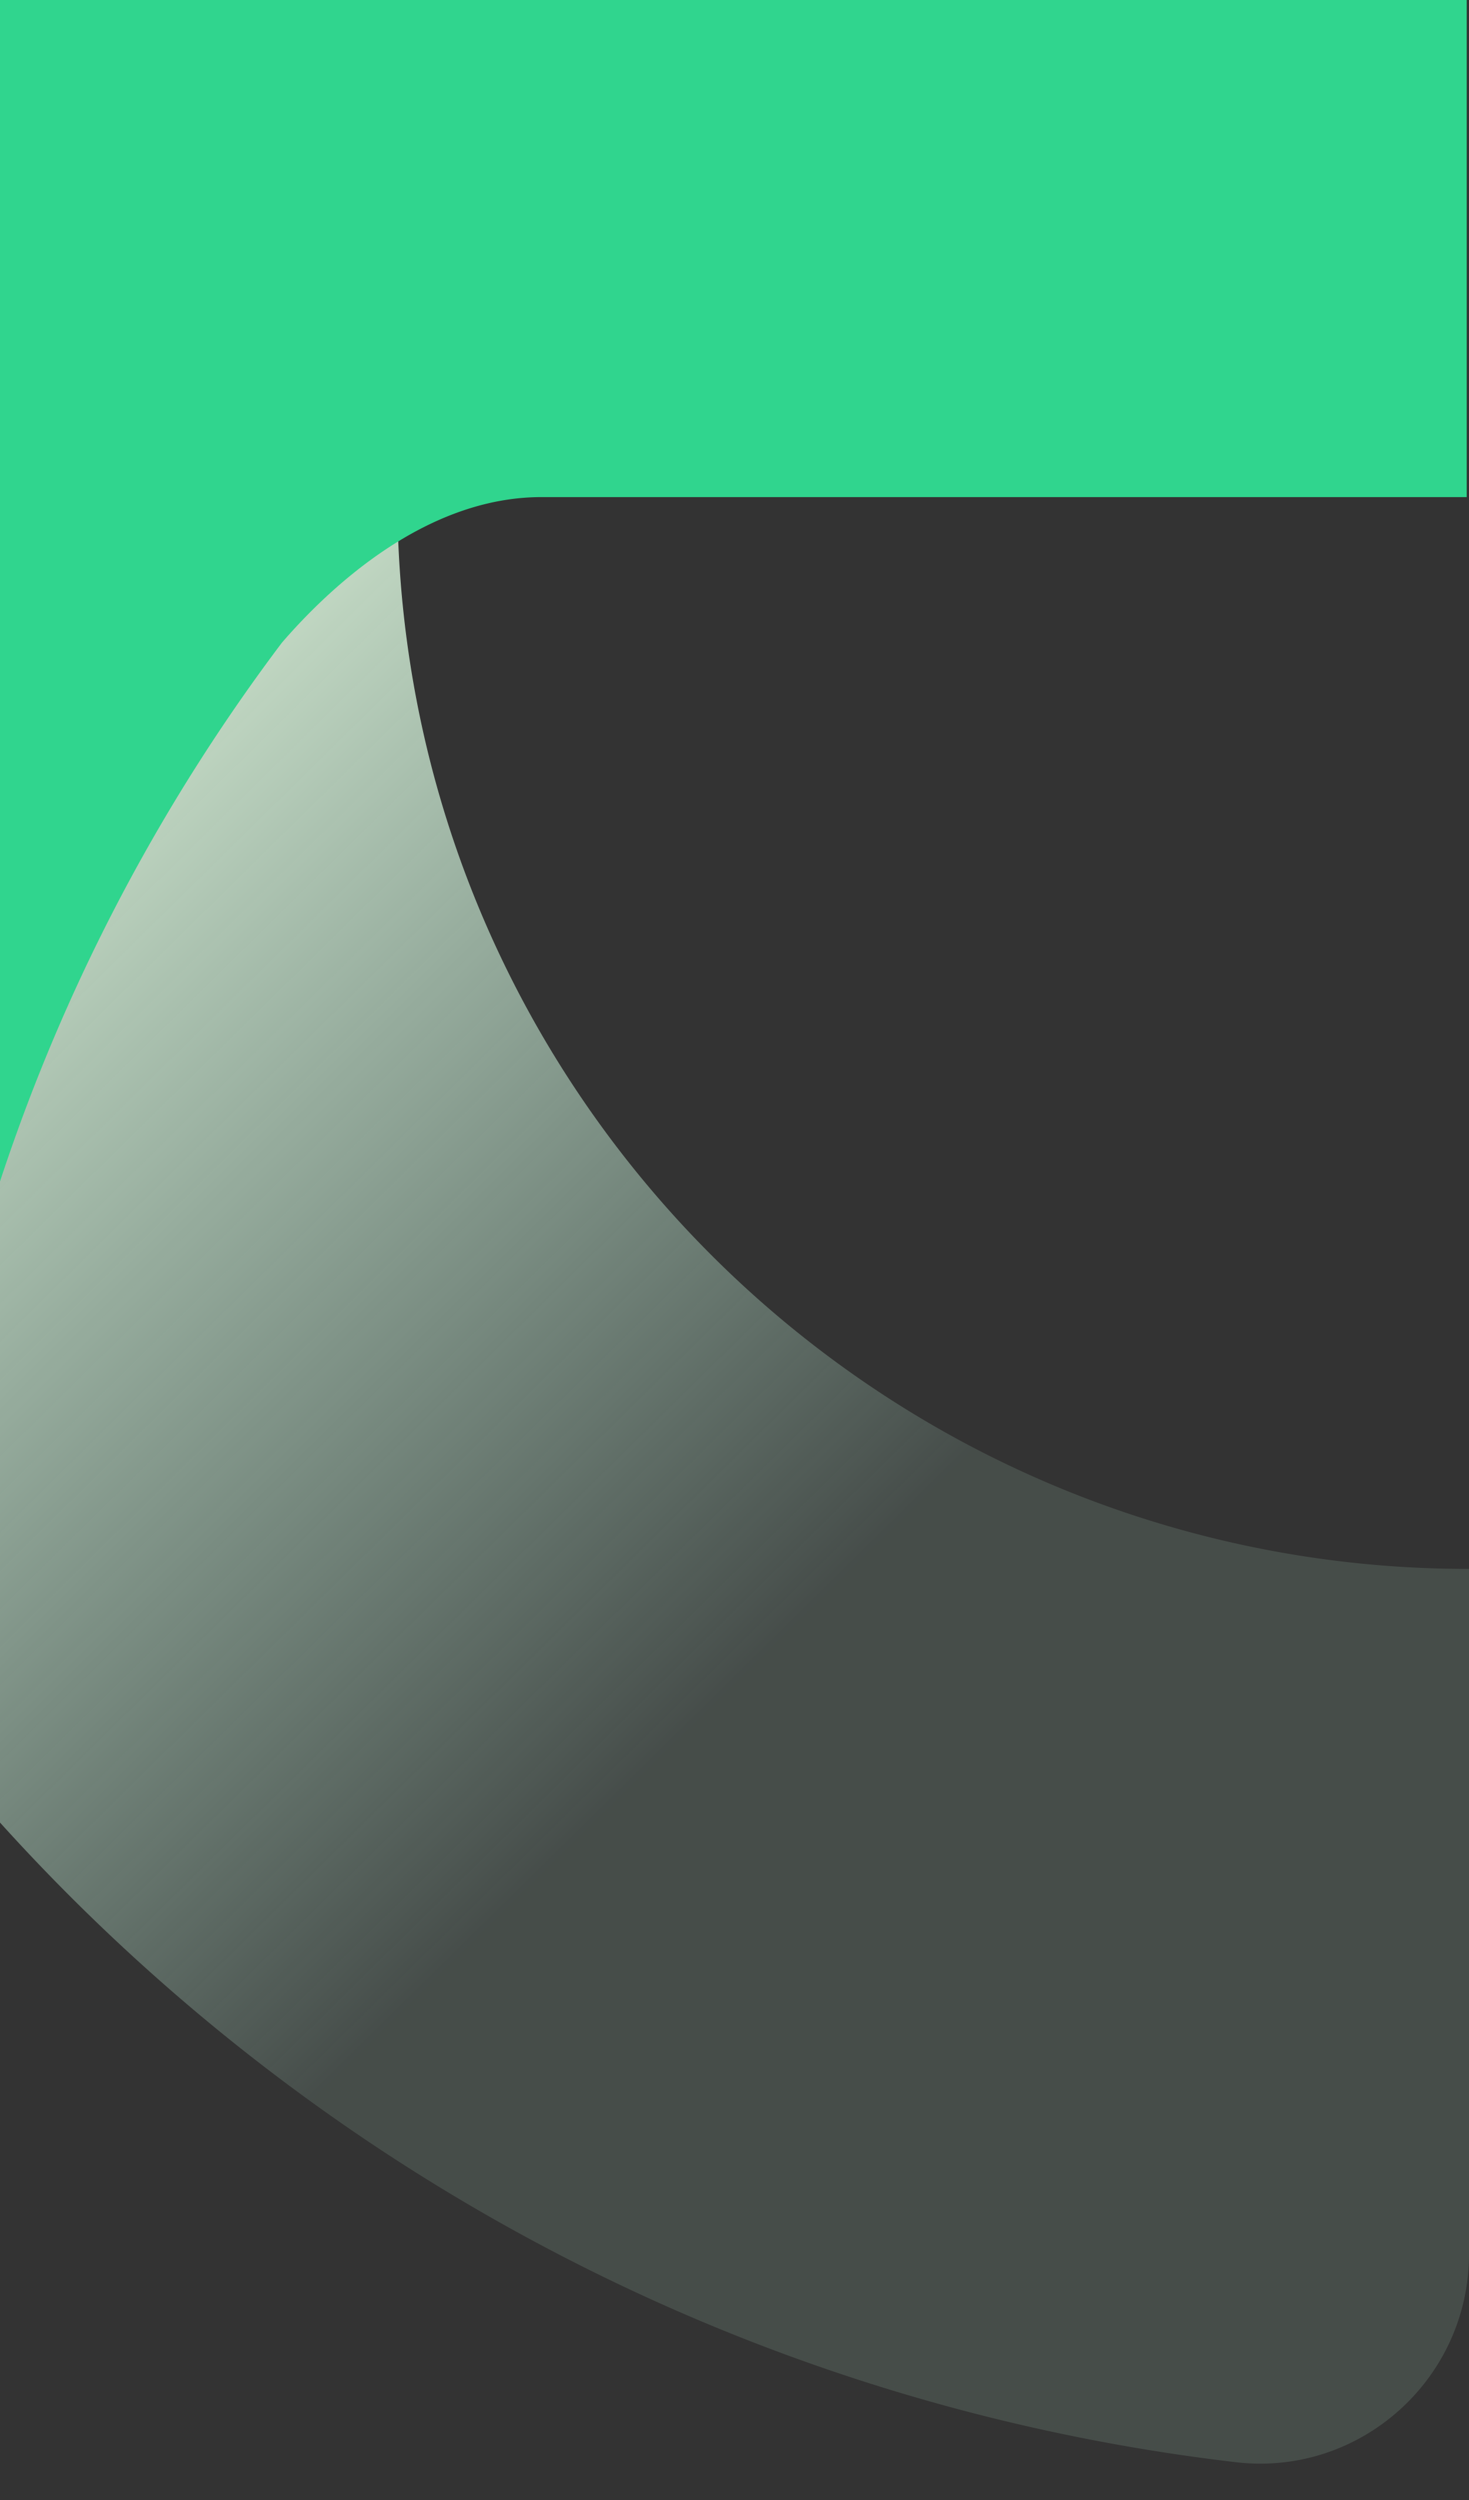 <svg xmlns="http://www.w3.org/2000/svg" xmlns:xlink="http://www.w3.org/1999/xlink" width="895" height="1523" viewBox="0 0 895 1523">
  <rect x="0" y="0" width="895" height="1523" fill="#333333" stroke="none"/>
  <defs>
    <clipPath id="clip-path">
      <rect id="Rectangle_586" data-name="Rectangle 586" width="895" height="1523" transform="translate(988 37)" fill="#fff" stroke="#707070" stroke-width="1"/>
    </clipPath>
    <linearGradient id="linear-gradient" x1="0.621" y1="0.605" x2="-0.292" y2="-0.322" gradientUnits="objectBoundingBox">
      <stop offset="0" stop-color="#c7fce4" stop-opacity="0.129"/>
      <stop offset="0.458" stop-color="#d1e6cf"/>
      <stop offset="1" stop-color="#0f947e"/>
    </linearGradient>
  </defs>
  <g id="header-shade" transform="translate(-988 -37)" clip-path="url(#clip-path)">
    <g id="Group_1889" data-name="Group 1889">
      <g id="Group_5" data-name="Group 5" transform="translate(676.217 -865.56)">
        <path id="Path_1" data-name="Path 1" d="M4855.988,1501.867a650.283,650.283,0,0,1-287.562-66.567c-216.4-106.343-365.344-328.947-365.344-586.348H3785.713c-76.189,0-135.7,66.4-126.813,142.067,64.825,552.165,502.849,990.195,1055.022,1055.028,75.663,8.876,142.067-50.636,142.067-126.813Z" transform="translate(-3649.206 356.422)" fill="url(#linear-gradient)"/>
        <path id="Path_2" data-name="Path 2" d="M4735.158,754.451H3784.892a127.557,127.557,0,0,0-127.564,127.554V1936.318c0,13.228.628,26.39,1.749,39.479,3.564,272.963,97.64,524.062,253.9,724.474,6.59-244.376,90.49-469.369,227.905-651.782,29.308-33.878,87.6-88.663,158.116-88.663h563.717V882.006A127.555,127.555,0,0,0,4735.158,754.451Z" transform="translate(-3657.328 -754.451)" fill="#30d58e"/>
        <path id="Path_3" data-name="Path 3" d="M3686.265,894.644c129-128.981,338.132-128.981,467.131,0" transform="translate(-3317.141 -243.59)" fill="none" stroke="#fff" stroke-miterlimit="10" stroke-width="30"/>
      </g>
    </g>
  </g>
</svg>
